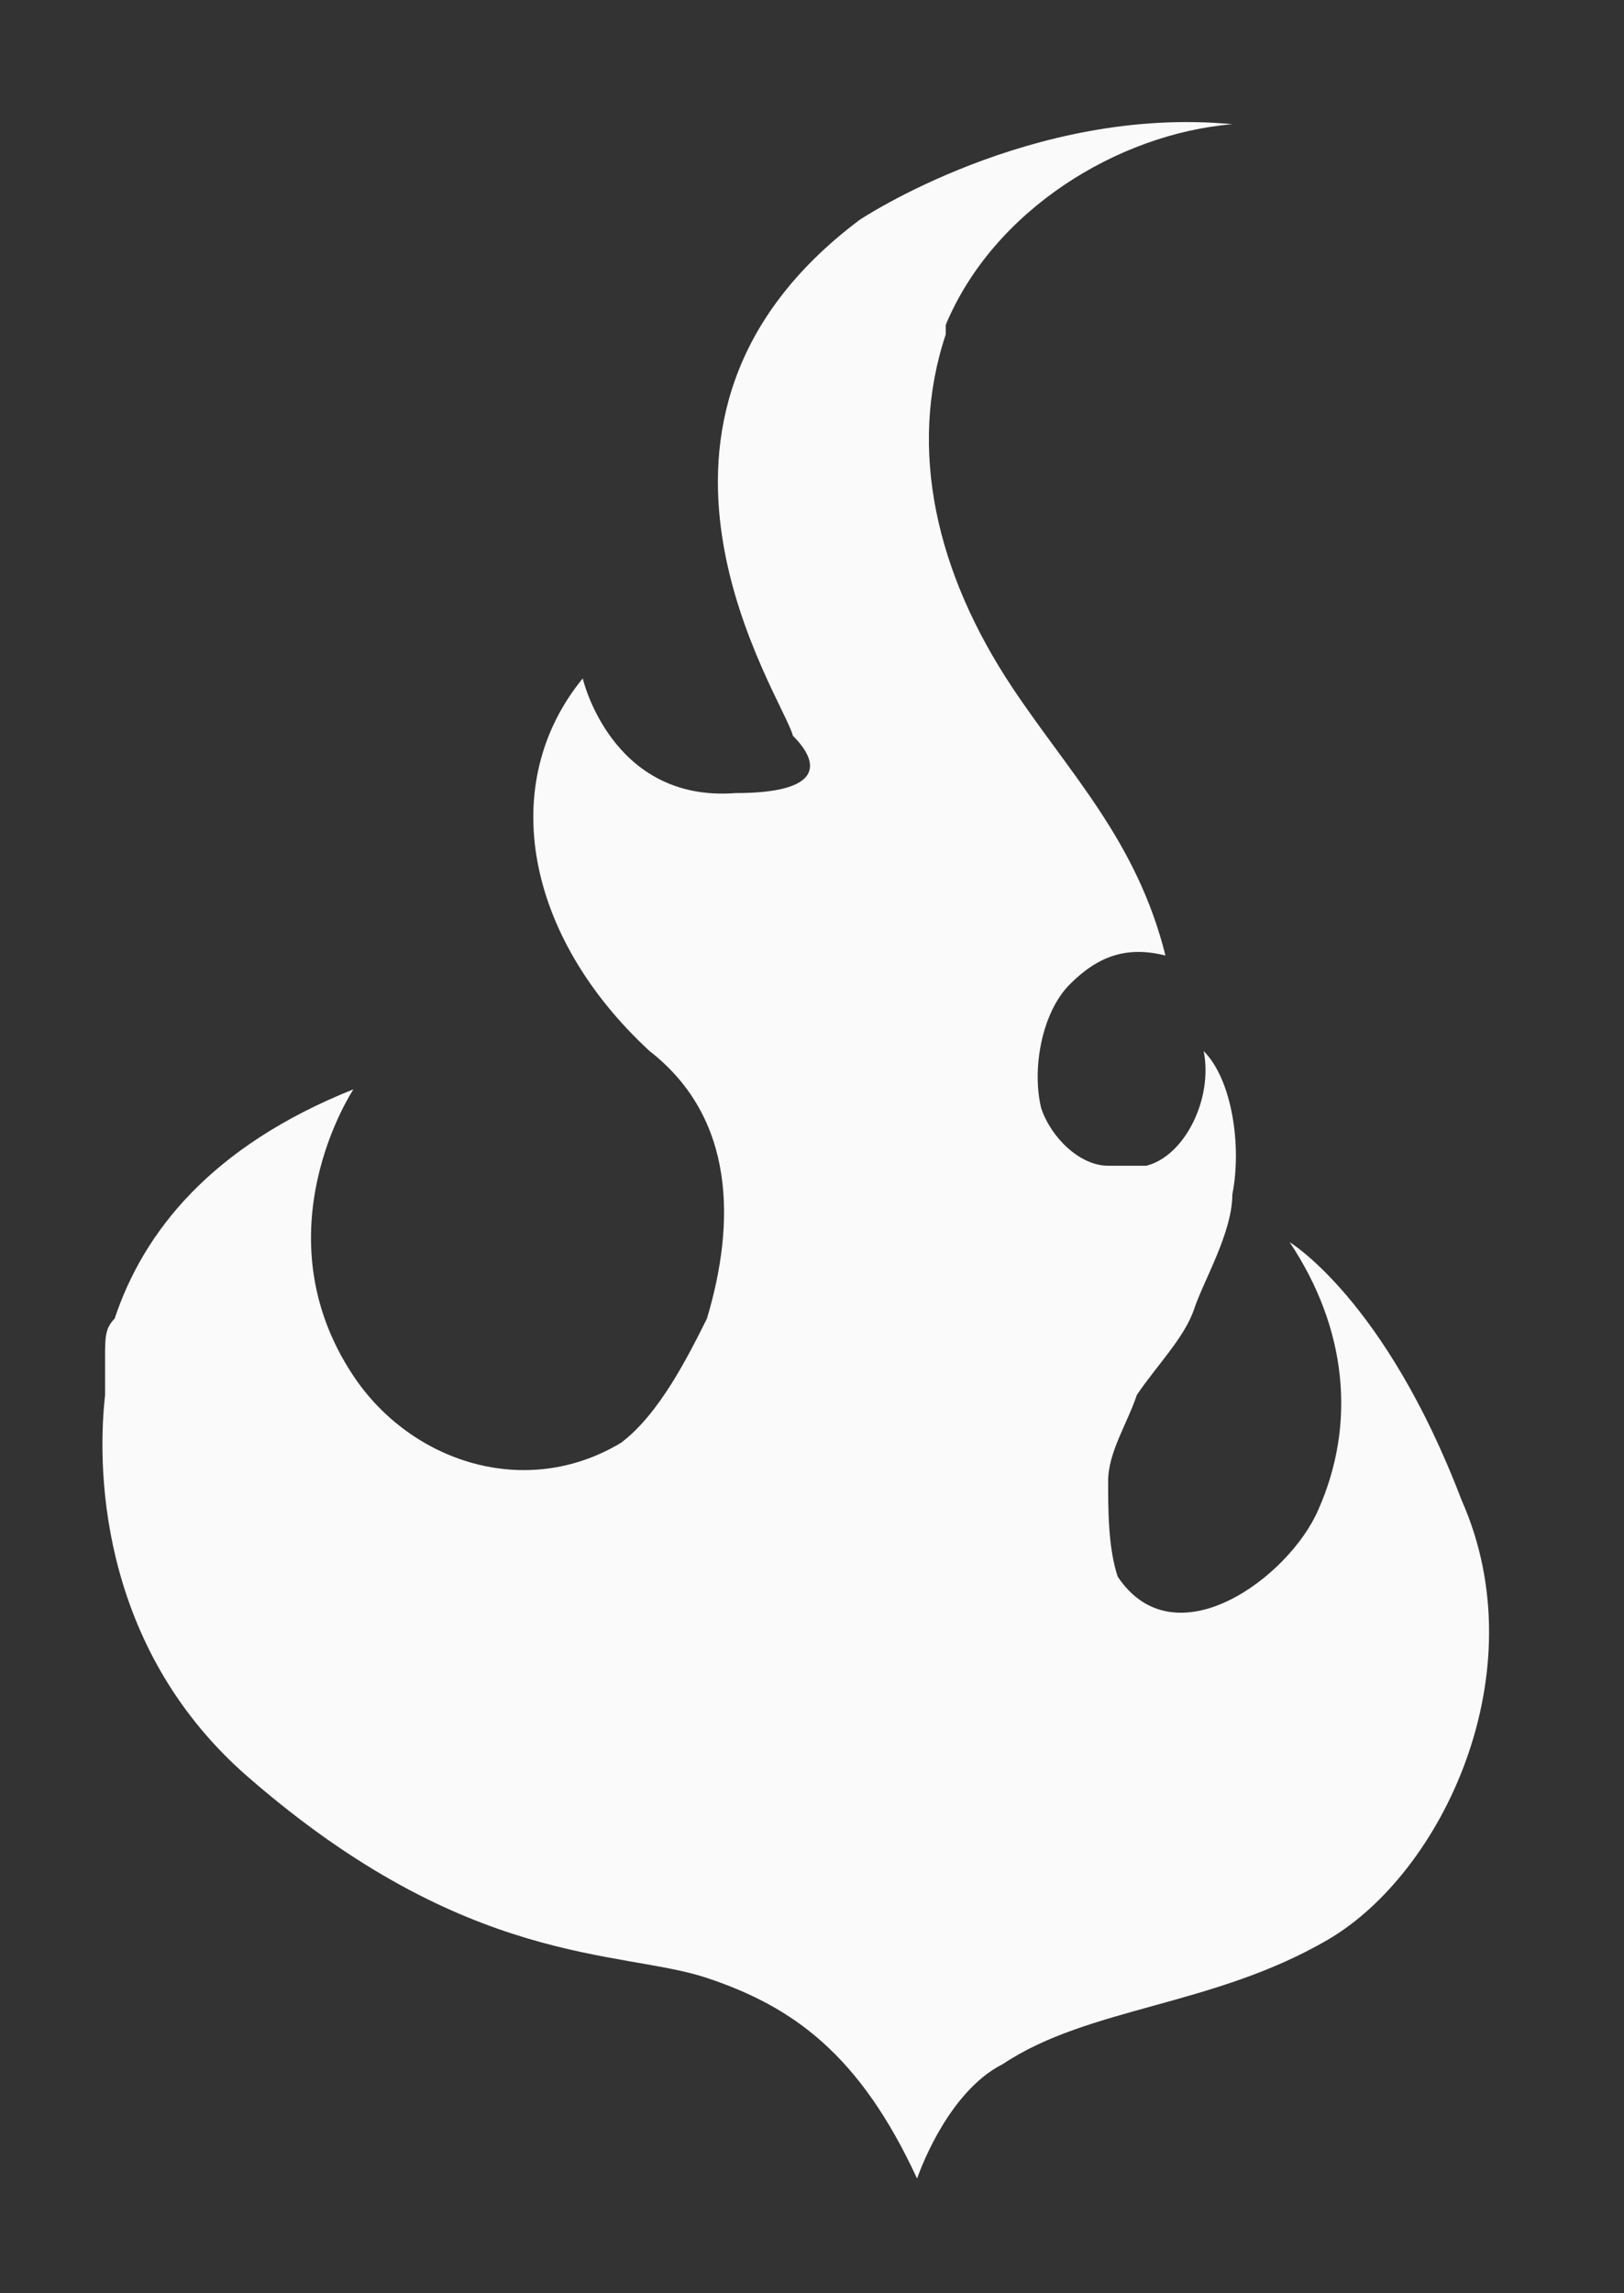 <?xml version="1.0" encoding="utf-8"?>
<!-- Generator: Adobe Illustrator 19.0.0, SVG Export Plug-In . SVG Version: 6.00 Build 0)  -->
<svg version="1.1" xmlns="http://www.w3.org/2000/svg" xmlns:xlink="http://www.w3.org/1999/xlink" x="0px" y="0px"
	 viewBox="-163 385 17 24" style="enable-background:new -163 385 17 24;" xml:space="preserve">
<rect x="-163" y="385" width="17" height="24" fill="#333333" stroke="none"/>
<style type="text/css">
	.st0{fill:#FAFAFA;}
	.st1{display:none;}
</style>
<g id="Layer_1">
	<title>logo</title>
	<desc>Created with Sketch.</desc>
	<g id="Page-1">
		<g id="curseforge-home" transform="translate(-360, -26)">
			<g id="top-nav" transform="translate(0, -2)">
				<g id="logo" transform="translate(360, 28)">
					<path id="Shape" class="st0" d="M-149.1,405.3c-1.2,0.7-2.5,0.7-3.4,1.3c-0.6,0.3-0.9,1.2-0.9,1.2c-0.6-1.3-1.3-1.8-2.2-2.1
						c-0.9-0.3-2.5-0.1-4.8-2.1c-1.5-1.3-1.6-3.1-1.5-4v-0.1c0-0.1,0-0.1,0-0.3s0-0.3,0.1-0.4l0,0l0,0c0.3-0.9,1-1.8,2.5-2.4
						c0,0-1,1.5,0,3c0.6,0.9,1.8,1.3,2.8,0.7c0.4-0.3,0.7-0.9,0.9-1.3c0.3-1,0.3-2.1-0.6-2.8c-1.3-1.2-1.6-2.8-0.7-3.9
						c0,0,0.3,1.3,1.6,1.2c0.9,0,0.9-0.3,0.6-0.6c-0.1-0.4-2.1-3.3,0.7-5.4c0,0,1.8-1.2,3.9-1c-1.2,0.1-2.5,0.9-3,2.1c0,0,0,0,0,0.1
						c-0.4,1.2-0.1,2.5,0.7,3.7c0.6,0.9,1.3,1.6,1.6,2.8c-0.4-0.1-0.7,0-1,0.3c-0.3,0.3-0.4,0.9-0.3,1.3c0.1,0.3,0.4,0.6,0.7,0.6
						c0.1,0,0.1,0,0.3,0h0.1c0.4-0.1,0.7-0.7,0.6-1.2c0.3,0.3,0.4,1,0.3,1.5c0,0.4-0.3,0.9-0.4,1.2c-0.1,0.3-0.4,0.6-0.6,0.9
						c-0.1,0.3-0.3,0.6-0.3,0.9s0,0.7,0.1,1c0.6,0.9,1.8,0,2.1-0.7c0.4-0.9,0.3-1.9-0.3-2.8c0,0,1,0.6,1.8,2.7
						C-146.9,402.5-147.9,404.6-149.1,405.3z"/>
				</g>
			</g>
		</g>
	</g>
</g>
<g id="Layer_2" class="st1">
</g>
</svg>
